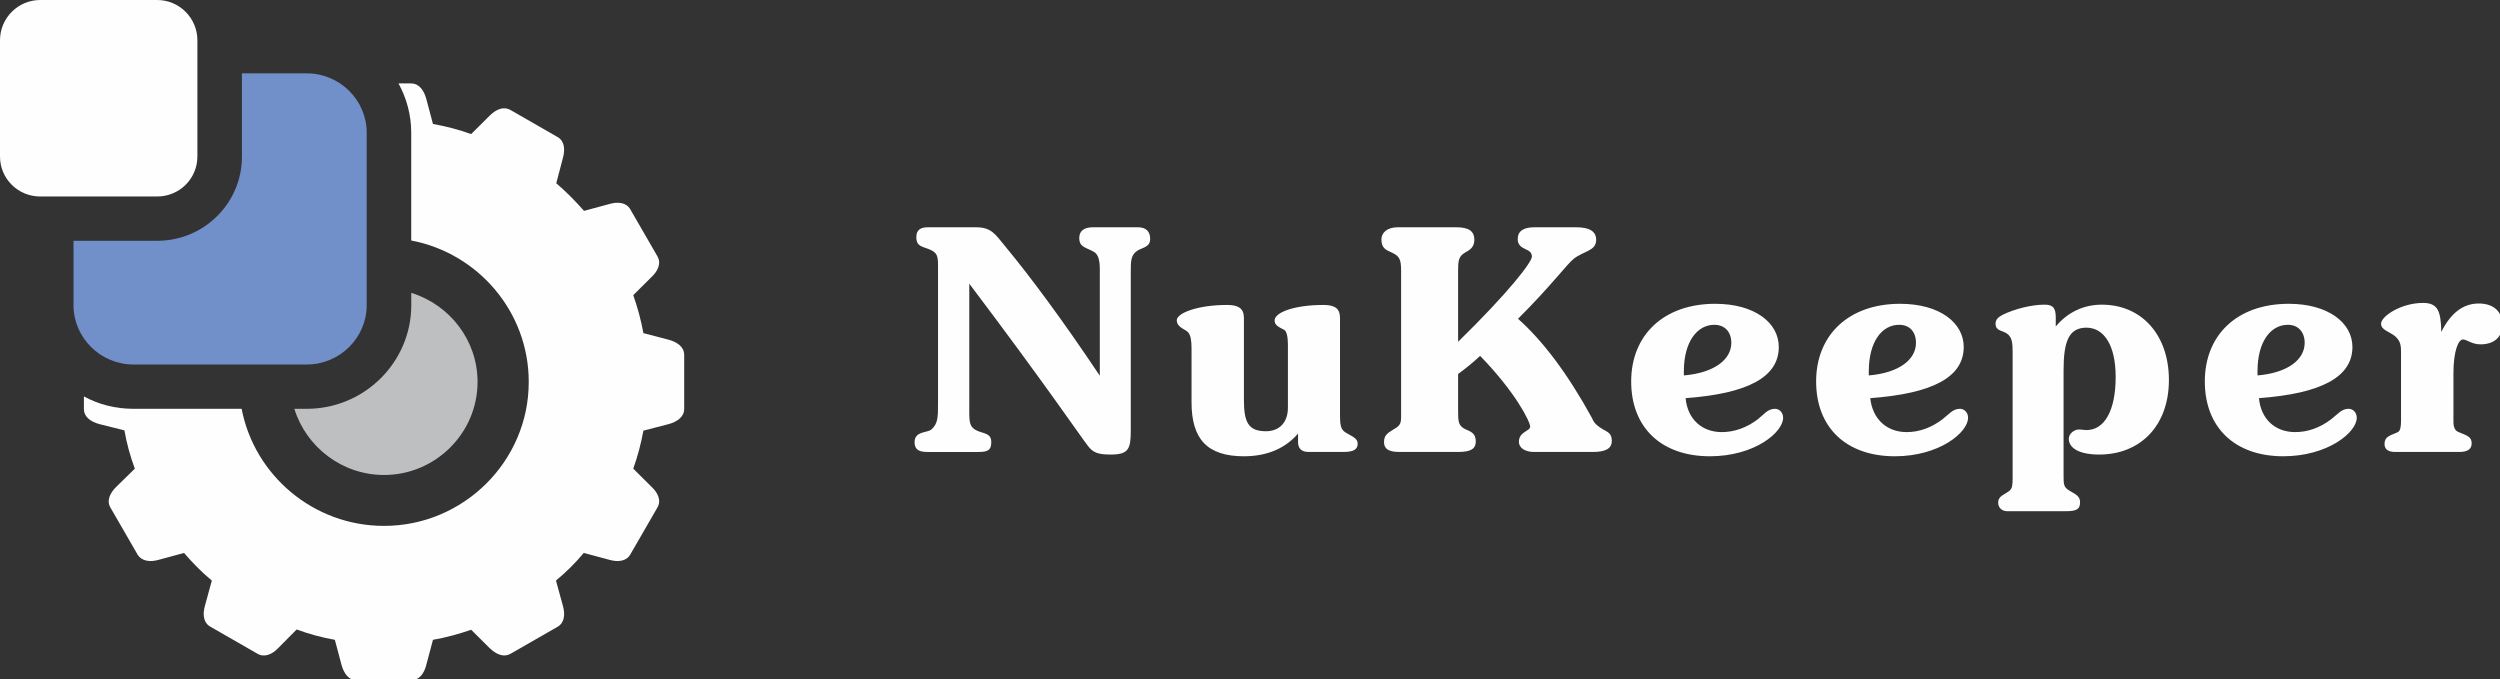 <?xml version="1.0" encoding="utf-8"?>
<svg xmlns="http://www.w3.org/2000/svg" xmlns:svg="http://www.w3.org/2000/svg" width="357" height="97" clip-rule="evenodd">
 <rect width="100%" height="100%" fill="#333333" stroke="none"/>
 <defs>
  <style type="text/css">
   
    .fil11 {fill:#FEFEFE}
    .fil1 {fill:#BDBFC1}
    .fil5 {fill:#BDBFC1}
    .fil7 {fill:#373435}
    .fil4 {fill:#373435}
    .fil2 {fill:#718FC8}
    .fil0 {fill:#FEFEFE}
    .fil10 {fill:#FEFEFE}
    .fil8 {fill:white}
    .fil6 {fill:#373435;fill-rule:nonzero}
    .fil3 {fill:#FEFEFE;fill-rule:nonzero}
    .fil9 {fill:white;fill-rule:nonzero}
   
  </style>
  <pattern height="100" id="gridpattern" patternUnits="userSpaceOnUse" width="100" x="0" y="0">
   <image height="100" id="svg_91" width="100" x="0" y="0"/>
  </pattern>
  <pattern height="100" id="gridpattern" patternUnits="userSpaceOnUse" width="100" x="0" y="0">
   <image height="100" id="svg_1" width="100" x="0" y="0"/>
  </pattern>
  <pattern height="100" id="gridpattern" patternUnits="userSpaceOnUse" width="100" x="0" y="0">
   <image height="100" width="100" x="0" y="0"/>
  </pattern>
 </defs>
 <g class="layer">
  <title>Layer 1</title>
  <g id="svg_92">
   <path class="fil0" d="m56.91,11.914l1.777,0c1.199,0 1.86,1.027 2.19,2.218l0.951,3.574c1.901,0.329 3.72,0.822 5.455,1.438l2.645,-2.629c0.868,-0.863 1.942,-1.397 3.017,-0.781l6.654,3.821c1.033,0.575 1.116,1.808 0.785,2.999l-0.951,3.615c1.405,1.191 2.728,2.547 3.968,3.944l3.637,-0.986c1.157,-0.329 2.397,-0.246 2.976,0.781l3.844,6.655c0.62,1.027 0.083,2.136 -0.785,2.958l-2.645,2.629c0.62,1.767 1.116,3.574 1.447,5.423l3.637,0.945c1.157,0.329 2.19,0.986 2.19,2.177l0,7.682c0,1.191 -1.033,1.849 -2.19,2.177l-3.637,0.945c-0.331,1.849 -0.827,3.697 -1.447,5.423l2.645,2.629c0.868,0.822 1.405,1.931 0.785,2.958l-3.844,6.655c-0.579,1.027 -1.818,1.109 -2.976,0.781l-3.678,-0.986c-1.199,1.438 -2.521,2.752 -3.968,3.944l0.992,3.615c0.331,1.191 0.248,2.424 -0.785,2.999l-6.654,3.821c-1.075,0.616 -2.149,0.041 -3.017,-0.781l-2.645,-2.629c-1.777,0.616 -3.596,1.109 -5.455,1.438l-0.951,3.574c-0.289,1.191 -0.992,2.218 -2.19,2.218l-7.687,0c-1.24,0 -1.901,-1.027 -2.232,-2.218l-0.951,-3.574c-1.86,-0.329 -3.678,-0.822 -5.455,-1.479l-2.645,2.67c-0.827,0.863 -1.942,1.397 -2.976,0.781l-6.654,-3.821c-1.075,-0.575 -1.157,-1.808 -0.827,-2.999l0.992,-3.615c-1.447,-1.191 -2.769,-2.547 -3.968,-3.944l-3.637,0.986c-1.157,0.329 -2.397,0.246 -3.017,-0.781l-3.844,-6.655c-0.62,-1.027 -0.041,-2.136 0.785,-2.958l2.686,-2.629c-0.661,-1.767 -1.157,-3.574 -1.488,-5.464l-3.596,-0.904c-1.199,-0.329 -2.19,-0.986 -2.19,-2.177l0,-1.767c2.108,1.15 4.505,1.767 7.067,1.767l15.457,0c1.818,9.49 10.25,16.72 20.334,16.72l0,0c11.366,0 20.665,-9.243 20.665,-20.541l0,-0.041c0,-9.983 -7.233,-18.364 -16.78,-20.171l0,-15.406c0,-2.506 -0.661,-4.93 -1.818,-7.025l0,0z" id="svg_93"/>
   <path class="fil1" d="m68.193,54.557l0,-0.041c0,-5.957 -4.009,-11.01 -9.464,-12.694l0,1.767c0,8.134 -6.695,14.79 -14.92,14.79l-1.777,0c1.695,5.464 6.819,9.449 12.812,9.449l0,0c7.357,0 13.349,-5.998 13.349,-13.269l0,0z" id="svg_94"/>
   <path class="fil2" d="m52.364,43.588l0,-24.649c0,-4.642 -3.844,-8.463 -8.555,-8.463l-9.258,0l0,11.873c0,6.655 -5.414,12.037 -12.109,12.037l-11.944,0l0,9.202c0,4.642 3.844,8.463 8.555,8.463l24.756,0c4.712,0 8.555,-3.821 8.555,-8.463l0,0z" id="svg_95"/>
   <path class="fil0" d="m28.187,22.349l0,-16.597c0,-3.163 -2.562,-5.751 -5.745,-5.751l-16.697,0c-3.182,0 -5.745,2.588 -5.745,5.751l0,16.597c0,3.163 2.562,5.71 5.745,5.71l16.697,0c3.182,0 5.745,-2.547 5.745,-5.71z" id="svg_96"/>
   <path class="fil3" d="m138.412,40.507c10.746,14.214 16.118,22.143 16.945,23.17c0.744,0.986 1.488,1.232 3.265,1.232c2.562,0 2.852,-0.822 2.852,-3.451l0,-22.636c0,-1.561 0,-2.465 1.033,-3.081c0.827,-0.452 1.736,-0.493 1.736,-1.643c0,-1.068 -0.62,-1.643 -1.736,-1.643l-6.447,0c-1.281,0 -1.942,0.534 -1.942,1.52c0,1.315 0.868,1.315 2.066,1.972c0.661,0.37 0.868,1.232 0.868,2.506l0,15.2c-5.331,-7.97 -9.878,-14.091 -13.515,-18.487c-1.447,-1.767 -1.984,-2.711 -4.174,-2.711l-6.902,0c-1.075,0 -1.612,0.452 -1.612,1.397c0,1.397 0.868,1.315 1.984,1.808c1.033,0.452 1.116,0.986 1.116,2.301l0,19.719c0,1.808 0,2.835 -0.951,3.656c-0.579,0.493 -2.397,0.205 -2.397,1.808c0,0.986 0.537,1.397 1.818,1.397l7.315,0c1.364,0 1.818,-0.288 1.818,-1.397c0,-1.232 -0.909,-1.191 -1.942,-1.602c-1.157,-0.493 -1.199,-1.191 -1.199,-2.835l0,-18.199l0,-0zm46.95,21.404l0,1.232c0,0.904 0.496,1.397 1.529,1.397l4.918,0c1.447,0 2.066,-0.329 2.066,-1.191c0,-0.616 -0.496,-0.904 -1.323,-1.356c-0.909,-0.493 -1.199,-0.739 -1.199,-2.629l0,-13.968c0,-1.315 -0.703,-1.849 -2.356,-1.849c-4.174,0 -6.985,1.068 -6.985,2.218c0,0.698 0.62,0.945 1.405,1.356c0.289,0.205 0.496,0.904 0.496,2.054l0,9.038c0,2.136 -1.24,3.369 -3.141,3.369c-2.562,0 -3.141,-1.356 -3.141,-4.519l0,-11.667c0,-1.315 -0.744,-1.849 -2.397,-1.849c-4.298,0 -7.191,1.191 -7.191,2.177c0,1.068 1.323,1.315 1.653,1.767c0.331,0.411 0.455,1.15 0.455,2.301l0,7.641c0,5.217 2.19,7.723 7.481,7.723c3.265,0 5.91,-1.109 7.729,-3.245l0,0zm22.855,-8.504c1.24,-0.904 2.314,-1.808 3.141,-2.588c5.084,5.217 7.15,9.408 7.15,10.106c0,0.657 -1.612,0.698 -1.612,2.177c0,0.781 0.785,1.438 2.149,1.438l8.39,0c1.818,0 2.728,-0.452 2.728,-1.602c0,-1.068 -0.579,-1.232 -1.281,-1.643c-1.24,-0.739 -1.323,-1.15 -1.571,-1.643c-3.472,-6.327 -7.026,-11.01 -10.539,-14.132c4.67,-4.642 6.985,-7.806 7.977,-8.586c1.447,-1.109 3.182,-1.109 3.182,-2.67c0,-1.232 -0.951,-1.808 -2.852,-1.808l-5.993,0c-1.571,0 -2.356,0.575 -2.356,1.684c0,0.575 0.248,0.986 0.785,1.274c0.537,0.329 1.24,0.411 1.24,1.232c0,0.781 -3.306,5.094 -10.539,12.16l0,-10.147c0,-1.191 0.041,-1.931 0.744,-2.424c0.62,-0.452 1.571,-0.657 1.571,-2.013c0,-1.274 -0.868,-1.767 -2.604,-1.767l-8.349,0c-1.488,0 -2.314,0.781 -2.314,1.725c0,1.315 0.703,1.52 1.488,1.89c1.075,0.493 1.323,0.945 1.323,2.588l0,20.952c0,1.068 -0.331,1.274 -1.24,1.808c-0.827,0.493 -1.199,0.863 -1.199,1.725c0,0.986 0.703,1.397 2.19,1.397l8.39,0c1.695,0 2.521,-0.37 2.521,-1.52c0,-1.191 -0.744,-1.397 -1.571,-1.767c-0.909,-0.493 -0.951,-1.027 -0.951,-2.629l0,-5.217l0,0zm32.237,0.205l0,-0.575c0,-4.231 1.901,-6.655 4.34,-6.655c1.488,0 2.438,0.986 2.438,2.588c0,2.342 -2.397,4.273 -6.778,4.642zm0.248,3.245c8.886,-0.657 13.308,-2.999 13.308,-7.313c0,-3.451 -3.43,-6.162 -9.092,-6.162c-7.315,0 -11.986,4.437 -11.986,11.092c0,6.573 4.298,10.681 11.242,10.681c6.365,0 10.456,-3.41 10.456,-5.505c0,-0.739 -0.537,-1.274 -1.157,-1.274c-1.033,0 -1.571,0.781 -2.438,1.479c-1.612,1.232 -3.389,1.849 -5.166,1.849c-2.81,0 -4.877,-1.808 -5.166,-4.848l0,0zm26.161,-3.245l0,-0.575c0,-4.231 1.86,-6.655 4.34,-6.655c1.488,0 2.397,0.986 2.397,2.588c0,2.342 -2.356,4.273 -6.737,4.642zm0.207,3.245c8.927,-0.657 13.349,-2.999 13.349,-7.313c0,-3.451 -3.43,-6.162 -9.092,-6.162c-7.315,0 -11.985,4.437 -11.985,11.092c0,6.573 4.298,10.681 11.242,10.681c6.365,0 10.456,-3.41 10.456,-5.505c0,-0.739 -0.537,-1.274 -1.157,-1.274c-1.033,0 -1.571,0.781 -2.48,1.479c-1.612,1.232 -3.348,1.849 -5.125,1.849c-2.81,0 -4.877,-1.808 -5.207,-4.848l0,0zm26.492,-10.229l0,-1.274c0,-1.315 -0.331,-1.849 -1.612,-1.849c-1.777,0 -4.216,0.575 -6.034,1.479c-0.62,0.329 -0.951,0.698 -0.951,1.232c0,1.027 0.868,0.945 1.529,1.356c0.827,0.493 0.909,1.356 0.909,2.711l0,17.994c0,0.904 -0.041,1.479 -0.455,1.808c-0.744,0.575 -1.612,0.739 -1.612,1.684c0,0.739 0.537,1.232 1.323,1.232l8.266,0c1.571,0 2.108,-0.246 2.108,-1.274c0,-0.863 -0.579,-1.109 -1.488,-1.643c-0.827,-0.493 -0.868,-0.863 -0.868,-2.054l0,-15.159c0,-4.108 0.744,-6.08 3.265,-6.08c2.48,0 4.174,2.465 4.174,7.025c0,4.848 -1.612,7.6 -4.174,7.6c-0.331,0 -0.661,-0.082 -1.075,-0.082c-0.744,0 -1.447,0.657 -1.447,1.315c0,1.356 1.529,2.26 4.34,2.26c5.91,0 9.96,-4.149 9.96,-10.64c0,-6.45 -3.885,-10.763 -9.588,-10.763c-2.562,0 -4.877,1.068 -6.571,3.122l0,0zm28.807,6.984l0,-0.575c0,-4.231 1.86,-6.655 4.34,-6.655c1.447,0 2.397,0.986 2.397,2.588c0,2.342 -2.356,4.273 -6.737,4.642zm0.207,3.245c8.886,-0.657 13.349,-2.999 13.349,-7.313c0,-3.451 -3.472,-6.162 -9.092,-6.162c-7.357,0 -11.986,4.437 -11.986,11.092c0,6.573 4.298,10.681 11.2,10.681c6.365,0 10.498,-3.41 10.498,-5.505c0,-0.739 -0.537,-1.274 -1.157,-1.274c-1.033,0 -1.571,0.781 -2.48,1.479c-1.612,1.232 -3.348,1.849 -5.166,1.849c-2.81,0 -4.877,-1.808 -5.166,-4.848l0,0zm19.425,7.682l9.216,0c1.157,0 1.736,-0.411 1.736,-1.232c0,-0.945 -0.661,-1.109 -1.86,-1.602c-0.537,-0.205 -0.744,-0.698 -0.744,-1.52l0,-6.861c0,-3.204 0.703,-4.848 1.364,-4.848c0.537,0 1.281,0.698 2.48,0.698c2.025,0 3.141,-1.068 3.141,-2.835c0,-1.849 -1.281,-2.999 -3.348,-2.999c-2.273,0 -4.009,1.356 -5.373,4.067c-0.041,-3.04 -0.537,-4.149 -2.604,-4.149c-3.182,0 -5.993,1.931 -5.993,2.958c0,0.945 1.199,1.109 2.066,1.849c0.744,0.698 0.785,1.356 0.785,2.26l0,9.736c0,0.945 -0.124,1.479 -0.455,1.643c-0.992,0.493 -1.901,0.534 -1.901,1.725c0,0.698 0.496,1.109 1.488,1.109l0,0z" id="svg_97"/>
  </g>
 </g>
</svg>
